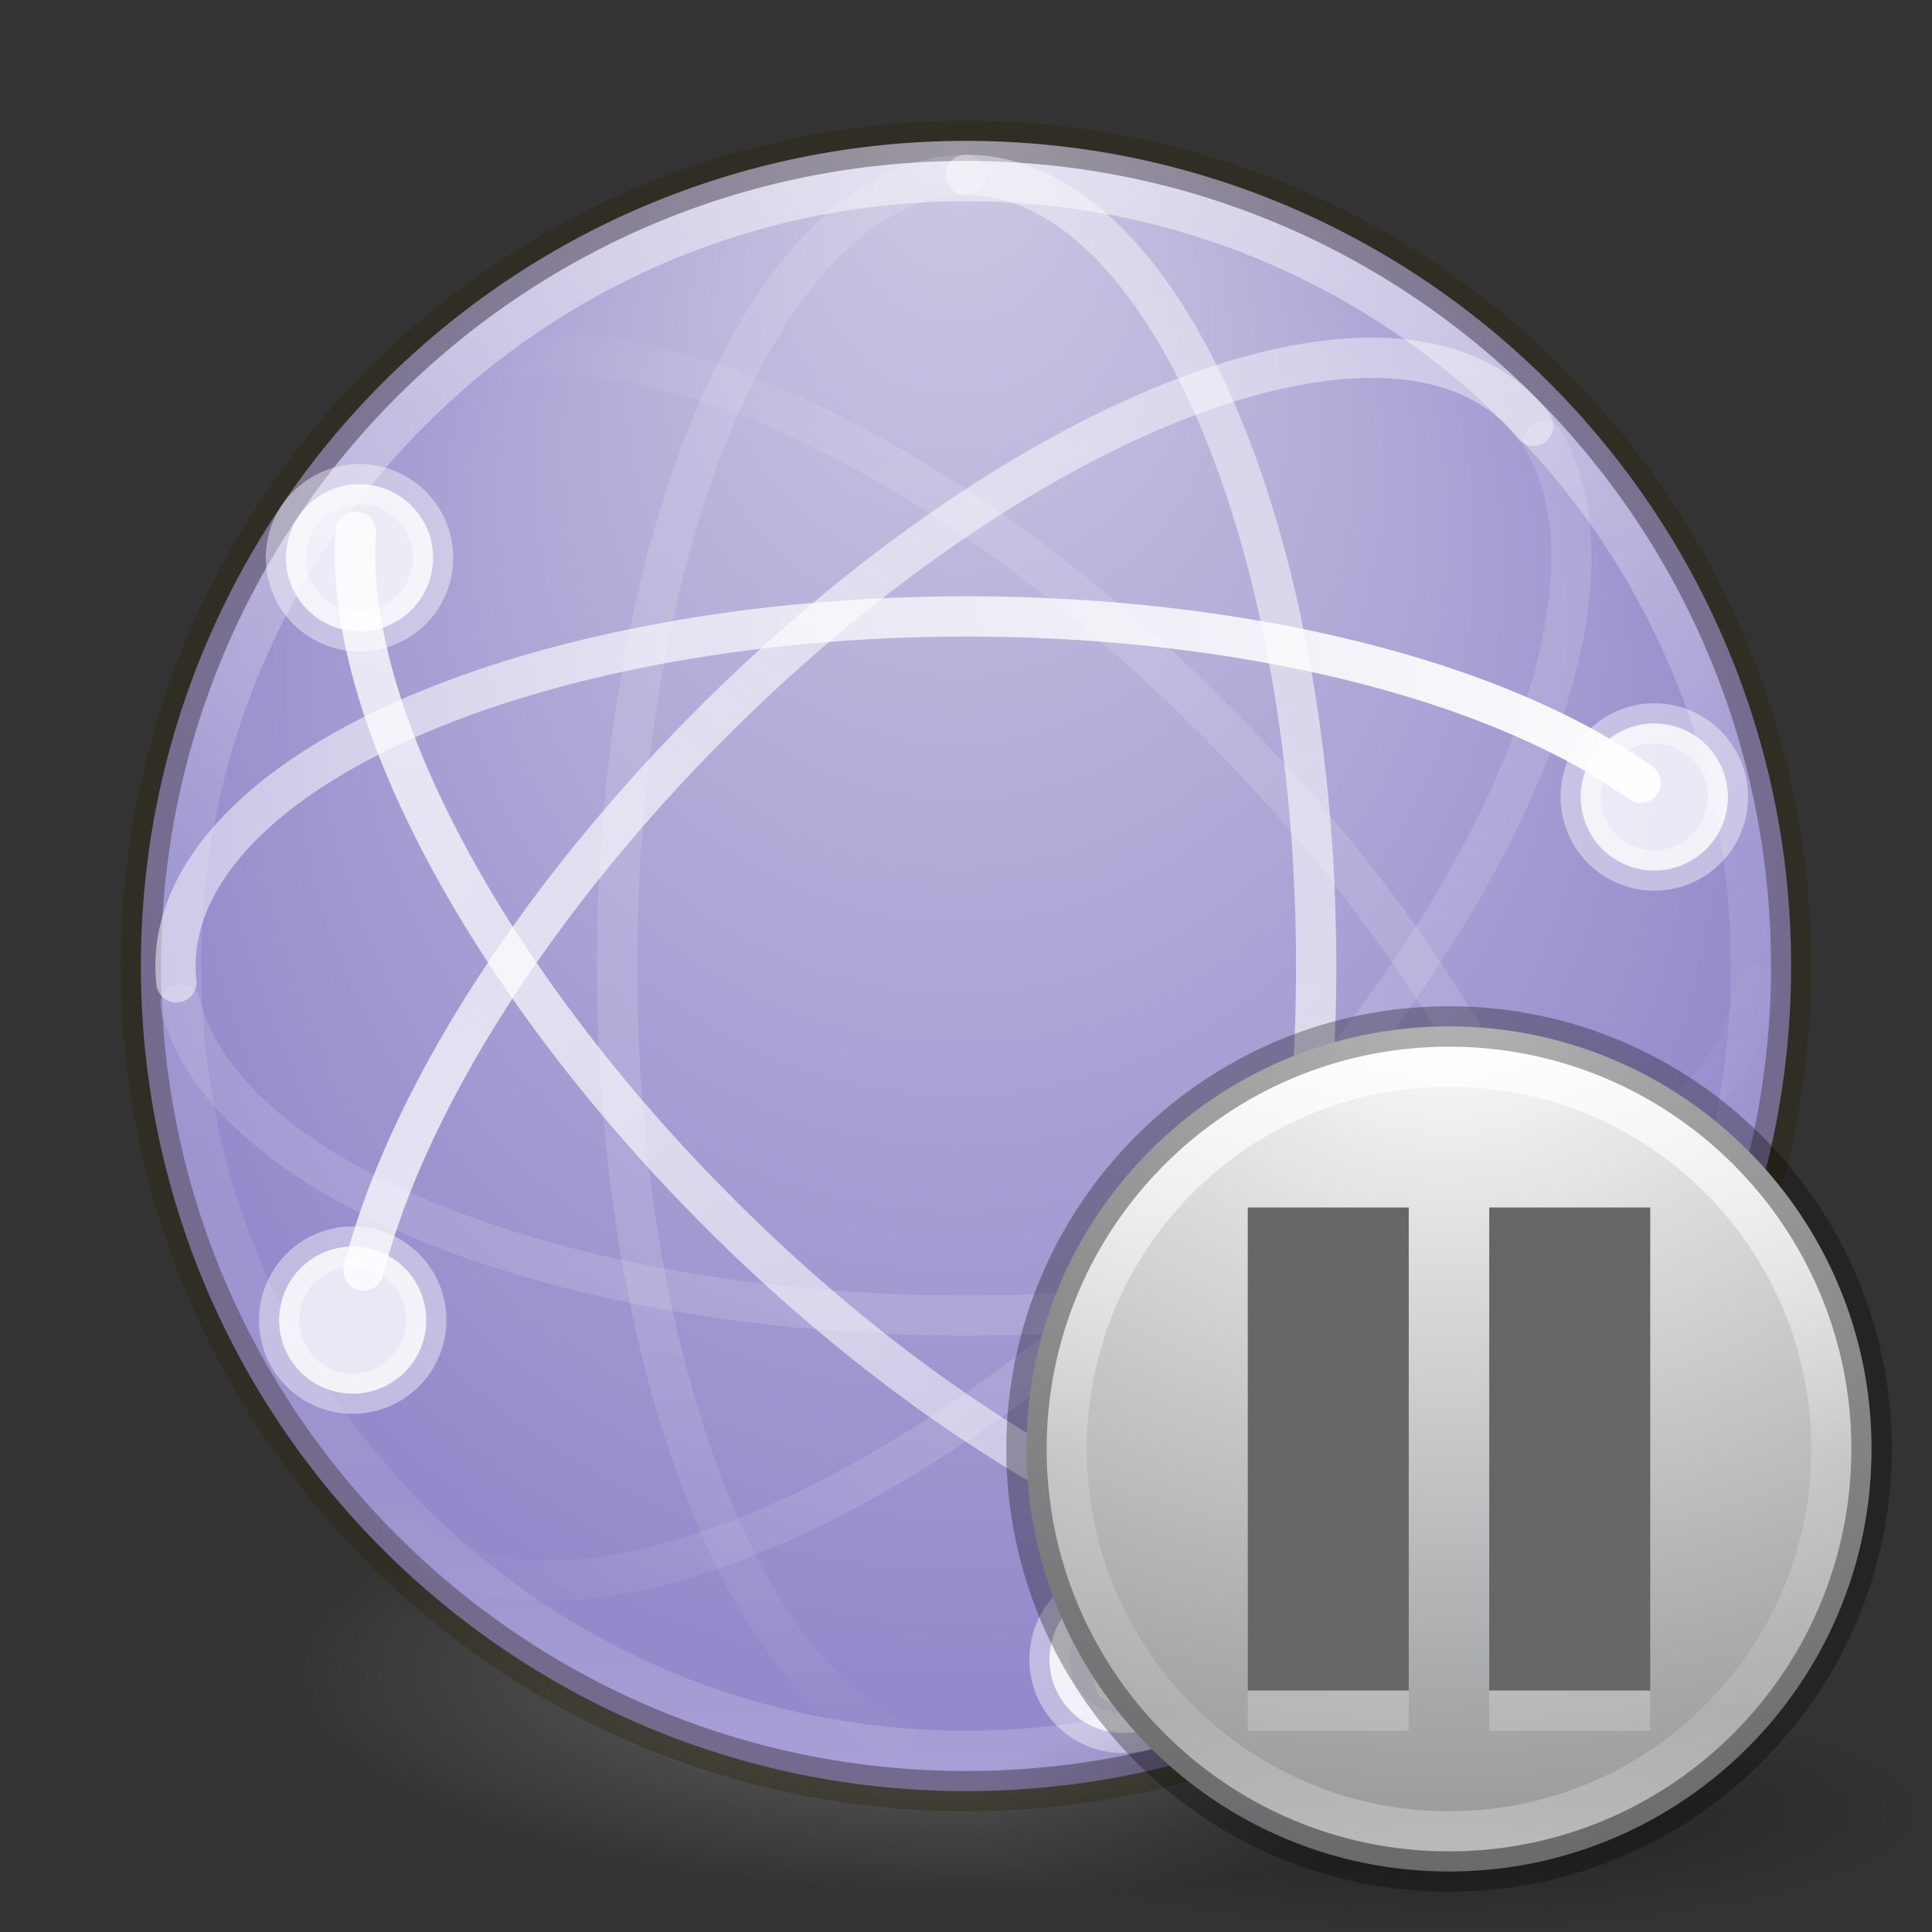 <?xml version="1.0" encoding="UTF-8" standalone="no"?>
<!-- Created with Inkscape (http://www.inkscape.org/) -->

<svg
   xmlns:dc="http://purl.org/dc/elements/1.1/"
   xmlns:cc="http://creativecommons.org/ns#"
   xmlns:rdf="http://www.w3.org/1999/02/22-rdf-syntax-ns#"
   xmlns:svg="http://www.w3.org/2000/svg"
   xmlns="http://www.w3.org/2000/svg"
   xmlns:xlink="http://www.w3.org/1999/xlink"
   xmlns:inkscape="http://www.inkscape.org/namespaces/inkscape"
   version="1.1"
   width="48"
   height="48"
   id="svg4460">
  <rect width="100%" height="100%" fill="#333333" stroke="none"/>
  <defs
     id="defs4462">
    <linearGradient
       x1="37.5"
       y1="23"
       x2="49.09"
       y2="23.173"
       id="linearGradient4340"
       xlink:href="#linearGradient3678"
       gradientUnits="userSpaceOnUse"
       gradientTransform="matrix(0.914,0,0,-0.914,0.704,45.027)" />
    <linearGradient
       id="linearGradient3678">
      <stop
         id="stop3680"
         style="stop-color:#ffffff;stop-opacity:0.134"
         offset="0" />
      <stop
         id="stop3682"
         style="stop-color:#ffffff;stop-opacity:0"
         offset="1" />
    </linearGradient>
    <linearGradient
       x1="4.49"
       y1="23"
       x2="47.5"
       y2="23"
       id="linearGradient4344"
       xlink:href="#linearGradient3672"
       gradientUnits="userSpaceOnUse"
       gradientTransform="matrix(0.914,0,0,-0.914,0.704,45.027)" />
    <linearGradient
       id="linearGradient3672">
      <stop
         id="stop3674"
         style="stop-color:#ffffff;stop-opacity:0.492"
         offset="0" />
      <stop
         id="stop3676"
         style="stop-color:#ffffff;stop-opacity:1"
         offset="1" />
    </linearGradient>
    <linearGradient
       x1="14.893"
       y1="23.707"
       x2="2.832"
       y2="24.109"
       id="linearGradient4347"
       xlink:href="#linearGradient3678"
       gradientUnits="userSpaceOnUse"
       gradientTransform="matrix(0.646,-0.646,-0.646,-0.646,22.231,55.437)" />
    <linearGradient
       x1="48.127"
       y1="25.828"
       x2="2.873"
       y2="24.414"
       id="linearGradient4351"
       xlink:href="#linearGradient3672"
       gradientUnits="userSpaceOnUse"
       gradientTransform="matrix(0.646,-0.646,-0.646,-0.646,22.231,55.437)" />
    <linearGradient
       x1="46.006"
       y1="23.707"
       x2="4.287"
       y2="27.243"
       id="linearGradient4355"
       xlink:href="#linearGradient3672"
       gradientUnits="userSpaceOnUse"
       gradientTransform="matrix(0.646,0.646,-0.646,0.646,22.4,-7.352)" />
    <linearGradient
       x1="14.893"
       y1="22.293"
       x2="4.063"
       y2="21.83"
       id="linearGradient4358"
       xlink:href="#linearGradient3678"
       gradientUnits="userSpaceOnUse"
       gradientTransform="matrix(0.646,0.646,-0.646,0.646,22.4,-7.352)" />
    <linearGradient
       x1="3.5"
       y1="23"
       x2="47.5"
       y2="23"
       id="linearGradient4362"
       xlink:href="#linearGradient3672"
       gradientUnits="userSpaceOnUse"
       gradientTransform="matrix(0,0.914,0.914,0,2.989,0.688)" />
    <linearGradient
       x1="35.5"
       y1="22"
       x2="48.263"
       y2="21.914"
       id="linearGradient4365"
       xlink:href="#linearGradient3678"
       gradientUnits="userSpaceOnUse"
       gradientTransform="matrix(0,0.914,0.914,0,2.989,0.688)" />
    <linearGradient
       x1="71.204"
       y1="15.369"
       x2="71.204"
       y2="40.496"
       id="linearGradient4338-5-6"
       xlink:href="#linearGradient4806-2"
       gradientUnits="userSpaceOnUse"
       gradientTransform="matrix(1.617,0,0,1.617,-92.707,-21.06)" />
    <linearGradient
       id="linearGradient4806-2">
      <stop
         id="stop4808-4"
         style="stop-color:#ffffff;stop-opacity:1"
         offset="0" />
      <stop
         id="stop4810-0"
         style="stop-color:#ffffff;stop-opacity:0.235"
         offset="0.424" />
      <stop
         id="stop4812-8"
         style="stop-color:#ffffff;stop-opacity:0.157"
         offset="0.821" />
      <stop
         id="stop4814-0"
         style="stop-color:#ffffff;stop-opacity:0.392"
         offset="1" />
    </linearGradient>
    <radialGradient
       cx="15.026"
       cy="8.626"
       r="20"
       fx="-0.941"
       fy="8.626"
       id="radialGradient3126-3"
       xlink:href="#linearGradient4632-92-3-0-8"
       gradientUnits="userSpaceOnUse"
       gradientTransform="matrix(-6.7138025e-8,1.103,-1.039,-7.5994237e-8,32.783,3.76)" />
    <linearGradient
       id="linearGradient4632-92-3-0-8">
      <stop
         id="stop4634-68-8-0-2"
         style="stop-color:#cdc9e3;stop-opacity:1"
         offset="0" />
      <stop
         id="stop4636-8-21-7-1"
         style="stop-color:#9389cb;stop-opacity:1"
         offset="1" />
    </linearGradient>
    <linearGradient
       id="linearGradient3820-7-2-1">
      <stop
         id="stop3822-2-6-3"
         style="stop-color:#3d3d3d;stop-opacity:1"
         offset="0" />
      <stop
         id="stop3864-8-7-7"
         style="stop-color:#686868;stop-opacity:0.498"
         offset="0.5" />
      <stop
         id="stop3824-1-2-5"
         style="stop-color:#686868;stop-opacity:0"
         offset="1" />
    </linearGradient>
    <radialGradient
       cx="99.157"
       cy="186.171"
       r="62.769"
       fx="99.157"
       fy="186.171"
       id="radialGradient4458"
       xlink:href="#linearGradient3820-7-2-1"
       gradientUnits="userSpaceOnUse"
       gradientTransform="matrix(1,0,0,0.167,0,155.142)" />
    <linearGradient
       x1="71.204"
       y1="6.238"
       x2="71.204"
       y2="44.341"
       id="linearGradient3101"
       gradientUnits="userSpaceOnUse"
       gradientTransform="matrix(0.514,0,0,0.514,-0.836,22.979)">
      <stop
         id="stop4013"
         style="stop-color:#ffffff;stop-opacity:1"
         offset="0" />
      <stop
         id="stop4015"
         style="stop-color:#ffffff;stop-opacity:0.235"
         offset="0.508" />
      <stop
         id="stop4017"
         style="stop-color:#ffffff;stop-opacity:0.157"
         offset="0.835" />
      <stop
         id="stop4019"
         style="stop-color:#ffffff;stop-opacity:0.392"
         offset="1" />
    </linearGradient>
    <radialGradient
       cx="23.896"
       cy="3.99"
       r="20.397"
       id="radialGradient3053"
       xlink:href="#radialGradient3093"
       gradientUnits="userSpaceOnUse"
       gradientTransform="matrix(0,1.232,-1.626,0,42.487,-4.722)" />
    <radialGradient
       cx="23.896"
       cy="3.99"
       r="20.397"
       id="radialGradient3093"
       gradientUnits="userSpaceOnUse"
       gradientTransform="matrix(0,1.232,-1.626,0,18.487,-28.722)">
      <stop
         id="stop3244-9"
         style="stop-color:#ffffff;stop-opacity:1"
         offset="0" />
      <stop
         id="stop3246-3"
         style="stop-color:#dddddd;stop-opacity:1"
         offset="0.262" />
      <stop
         id="stop3248-1"
         style="stop-color:#abacae;stop-opacity:1"
         offset="0.661" />
      <stop
         id="stop3250-9"
         style="stop-color:#89898b;stop-opacity:1"
         offset="1" />
    </radialGradient>
    <linearGradient
       id="linearGradient8838">
      <stop
         id="stop8840"
         style="stop-color:#000000;stop-opacity:1"
         offset="0" />
      <stop
         id="stop8842"
         style="stop-color:#000000;stop-opacity:0"
         offset="1" />
    </linearGradient>
    <radialGradient
       cx="62.625"
       cy="4.625"
       r="10.625"
       fx="62.625"
       fy="4.625"
       id="radialGradient3094"
       xlink:href="#linearGradient8838"
       gradientUnits="userSpaceOnUse"
       gradientTransform="matrix(1.129,0,0,0.282,-34.729,43.694)" />
  </defs>
  <g
     id="layer1">
    <path
       d="m 161.926,186.171 a 62.769,10.462 0 1 1 -125.538,0 62.769,10.462 0 1 1 125.538,0 z"
       transform="matrix(0.271,0,0,0.526,-2.855,-56.377)"
       id="path3818-0-5"
       style="fill:url(#radialGradient4458);fill-opacity:1;stroke:none" />
    <path
       d="m 24,3.5 c -11.311,0 -20.5,9.189 -20.5,20.5 0,11.311 9.189,20.5 20.5,20.5 11.311,0 20.5,-9.189 20.5,-20.5 0,-11.311 -9.189,-20.5 -20.5,-20.5 z"
       inkscape:connector-curvature="0"
       id="path2555-7-65"
       style="color:#000000;fill:url(#radialGradient3126-3);fill-opacity:1;fill-rule:nonzero;stroke:none;stroke-width:1;marker:none;visibility:visible;display:inline;overflow:visible;enable-background:accumulate" />
    <path
       d="m 24,3.5 c -11.311,0 -20.5,9.189 -20.5,20.5 0,11.311 9.189,20.5 20.5,20.5 11.311,0 20.5,-9.189 20.5,-20.5 C 44.5,12.689 35.311,3.5 24,3.5 z"
       inkscape:connector-curvature="0"
       id="path3871"
       style="opacity:0.3;color:#000000;fill:none;stroke:#2b2200;stroke-width:1;marker:none;visibility:visible;display:inline;overflow:visible;enable-background:accumulate" />
    <path
       d="M 43.5,24 C 43.5,34.77 34.77,43.5 24,43.5 13.23,43.5 4.5,34.77 4.5,24 4.5,13.23 13.23,4.5 24,4.5 34.77,4.5 43.5,13.23 43.5,24 z"
       inkscape:connector-curvature="0"
       id="path3026"
       style="opacity:0.5;color:#000000;fill:none;stroke:url(#linearGradient4338-5-6);stroke-width:1;stroke-linecap:round;stroke-linejoin:round;stroke-miterlimit:4;stroke-opacity:1;stroke-dasharray:none;stroke-dashoffset:0;marker:none;visibility:visible;display:inline;overflow:visible;enable-background:accumulate" />
    <path
       d="M 23.986,4.345 A 8.685,19.656 0 0 0 22.245,43.243"
       inkscape:connector-curvature="0"
       id="path3805"
       style="fill:none;stroke:url(#linearGradient4365);stroke-width:1;stroke-linecap:round;stroke-linejoin:round;stroke-miterlimit:4;stroke-opacity:1;stroke-dasharray:none;stroke-dashoffset:0" />
    <path
       d="M 27.695,41.805 A 8.685,19.656 0 0 0 23.996,4.345"
       inkscape:connector-curvature="0"
       id="path3609"
       style="opacity:0.8;fill:none;stroke:url(#linearGradient4362);stroke-width:1;stroke-linecap:round;stroke-linejoin:round;stroke-miterlimit:4;stroke-opacity:1;stroke-dasharray:none;stroke-dashoffset:0" />
    <path
       d="m 26.074,41.227 a 1.828,1.828 0 0 0 3.656,0 1.828,1.828 0 1 0 -3.656,0 z"
       inkscape:connector-curvature="0"
       id="path3775"
       style="opacity:0.8;color:#000000;fill:#ffffff;fill-opacity:1;fill-rule:nonzero;stroke:#ffffff;stroke-width:1;stroke-linecap:round;stroke-linejoin:round;stroke-miterlimit:4;stroke-opacity:0.521;stroke-dasharray:none;stroke-dashoffset:0;marker:none;visibility:visible;display:inline;overflow:visible;enable-background:accumulate" />
    <path
       d="m 12.563,8.906 a 19.656,8.685 45 0 1 24.967,29.33"
       inkscape:connector-curvature="0"
       id="path3801"
       style="fill:none;stroke:url(#linearGradient4358);stroke-width:1;stroke-linecap:round;stroke-linejoin:round;stroke-miterlimit:4;stroke-opacity:1;stroke-dasharray:none;stroke-dashoffset:0" />
    <path
       d="M 37.915,37.899 A 19.656,8.685 45 0 1 8.841,13.213"
       inkscape:connector-curvature="0"
       id="path3611"
       style="opacity:0.8;fill:none;stroke:url(#linearGradient4355);stroke-width:1;stroke-linecap:round;stroke-linejoin:round;stroke-miterlimit:4;stroke-opacity:1;stroke-dasharray:none;stroke-dashoffset:0" />
    <path
       d="m 10.76,13.858 a 1.828,1.828 0 0 1 -3.656,0 1.828,1.828 0 1 1 3.656,0 z"
       inkscape:connector-curvature="0"
       id="path3781"
       style="opacity:0.8;color:#000000;fill:#ffffff;fill-opacity:1;fill-rule:nonzero;stroke:#ffffff;stroke-width:1;stroke-linecap:round;stroke-linejoin:round;stroke-miterlimit:4;stroke-opacity:0.521;stroke-dasharray:none;stroke-dashoffset:0;marker:none;visibility:visible;display:inline;overflow:visible;enable-background:accumulate" />
    <path
       d="M 38.091,10.581 A 8.685,19.656 45 0 0 9.031,31.565"
       inkscape:connector-curvature="0"
       id="path3613"
       style="opacity:0.8;fill:none;stroke:url(#linearGradient4351);stroke-width:1;stroke-linecap:round;stroke-linejoin:round;stroke-miterlimit:4;stroke-opacity:1;stroke-dasharray:none;stroke-dashoffset:0" />
    <path
       d="m 8.763,34.626 a 1.828,1.828 0 0 0 0,-3.656 1.828,1.828 0 1 0 0,3.656 z"
       inkscape:connector-curvature="0"
       id="path3615"
       style="opacity:0.8;fill:#ffffff;fill-opacity:1;stroke:#ffffff;stroke-width:1;stroke-linecap:round;stroke-linejoin:round;stroke-miterlimit:4;stroke-opacity:0.521;stroke-dasharray:none;stroke-dashoffset:0" />
    <path
       d="M 9.984,38.017 A 8.685,19.656 45 0 0 38.346,10.96"
       inkscape:connector-curvature="0"
       id="path3787"
       style="fill:none;stroke:url(#linearGradient4347);stroke-width:1;stroke-linecap:round;stroke-linejoin:round;stroke-miterlimit:4;stroke-opacity:1;stroke-dasharray:none;stroke-dashoffset:0" />
    <path
       d="M 40.758,19.449 A 19.656,8.685 0 0 0 4.382,24.406"
       inkscape:connector-curvature="0"
       id="path2835"
       style="fill:none;stroke:url(#linearGradient4344);stroke-width:1;stroke-linecap:round;stroke-linejoin:round;stroke-miterlimit:4;stroke-opacity:1;stroke-dasharray:none;stroke-dashoffset:0" />
    <path
       d="m 42.929,19.801 a 1.828,1.828 0 0 0 -3.656,0 1.828,1.828 0 1 0 3.656,0 z"
       inkscape:connector-curvature="0"
       id="path3722"
       style="opacity:0.8;color:#000000;fill:#ffffff;fill-opacity:1;fill-rule:nonzero;stroke:#ffffff;stroke-width:1;stroke-linecap:round;stroke-linejoin:round;stroke-miterlimit:4;stroke-opacity:0.521;stroke-dasharray:none;stroke-dashoffset:0;marker:none;visibility:visible;display:inline;overflow:visible;enable-background:accumulate" />
    <path
       d="M 4.479,24.952 A 19.656,8.685 0 0 0 43.639,24.502"
       inkscape:connector-curvature="0"
       id="path3797"
       style="fill:none;stroke:url(#linearGradient4340);stroke-width:1;stroke-linecap:round;stroke-linejoin:round;stroke-miterlimit:4;stroke-opacity:1;stroke-dasharray:none;stroke-dashoffset:0" />
    <path
       d="m 48,45 c 0,1.657 -5.373,3 -12,3 -6.627,0 -12,-1.343 -12,-3 0,-1.657 5.373,-3 12,-3 6.627,0 12,1.343 12,3 l 0,0 z"
       inkscape:connector-curvature="0"
       id="path8836"
       style="opacity:0.3;fill:url(#radialGradient3094);fill-opacity:1;fill-rule:evenodd;stroke:none;stroke-width:1;marker:none;visibility:visible;display:inline;overflow:visible" />
    <path
       d="m 36,25.501 c -5.793,0 -10.498,4.706 -10.498,10.498 0,5.793 4.706,10.498 10.498,10.498 5.793,0 10.498,-4.706 10.498,-10.498 0,-5.793 -4.706,-10.498 -10.498,-10.498 z"
       inkscape:connector-curvature="0"
       id="path2555-36"
       style="fill:url(#radialGradient3053);stroke:none" />
    <path
       d="m 45.5,36 c 0,5.247 -4.254,9.5 -9.5,9.5 -5.247,0 -9.5,-4.254 -9.5,-9.5 0,-5.247 4.253,-9.5 9.5,-9.5 5.246,0 9.5,4.253 9.5,9.5 z"
       inkscape:connector-curvature="0"
       id="path8655-6"
       style="opacity:0.8;color:#000000;fill:none;stroke:url(#linearGradient3101);stroke-width:1;stroke-linecap:round;stroke-linejoin:round;stroke-miterlimit:4;stroke-dasharray:none;stroke-dashoffset:0;enable-background:accumulate" />
    <path
       d="m 36,25.502 c -5.793,0 -10.498,4.706 -10.498,10.498 0,5.793 4.706,10.498 10.498,10.498 5.793,0 10.498,-4.706 10.498,-10.498 0,-5.793 -4.706,-10.498 -10.498,-10.498 z"
       inkscape:connector-curvature="0"
       id="path2555-4"
       style="opacity:0.3;fill:none;stroke:#000000;stroke-width:1.004;stroke-linecap:round;stroke-linejoin:round;stroke-miterlimit:4;stroke-opacity:1;stroke-dasharray:none;stroke-dashoffset:0" />
    <g
       transform="translate(28,29)"
       id="layer1-2"
       style="opacity:0.2;fill:#ffffff;stroke:none">
      <path
         d="m 9,1 4,0 0,13 -4,0 z M 3,1 7,1 7,14 3,14 z"
         inkscape:connector-curvature="0"
         id="rect10309-7"
         style="color:#bebebe;fill:#ffffff;fill-opacity:1;fill-rule:nonzero;stroke:none;stroke-width:1;marker:none;visibility:visible;display:inline;overflow:visible;enable-background:accumulate" />
    </g>
    <g
       transform="translate(28,28)"
       id="layer1-2-4"
       style="fill:#666666">
      <path
         d="m 9,2 4,0 0,12 -4,0 z M 3,2 7,2 7,14 3,14 z"
         inkscape:connector-curvature="0"
         id="rect10309-7-2"
         style="color:#bebebe;fill:#666666;fill-opacity:1;fill-rule:nonzero;stroke:none;stroke-width:1;marker:none;visibility:visible;display:inline;overflow:visible;enable-background:accumulate" />
    </g>
  </g>
</svg>
